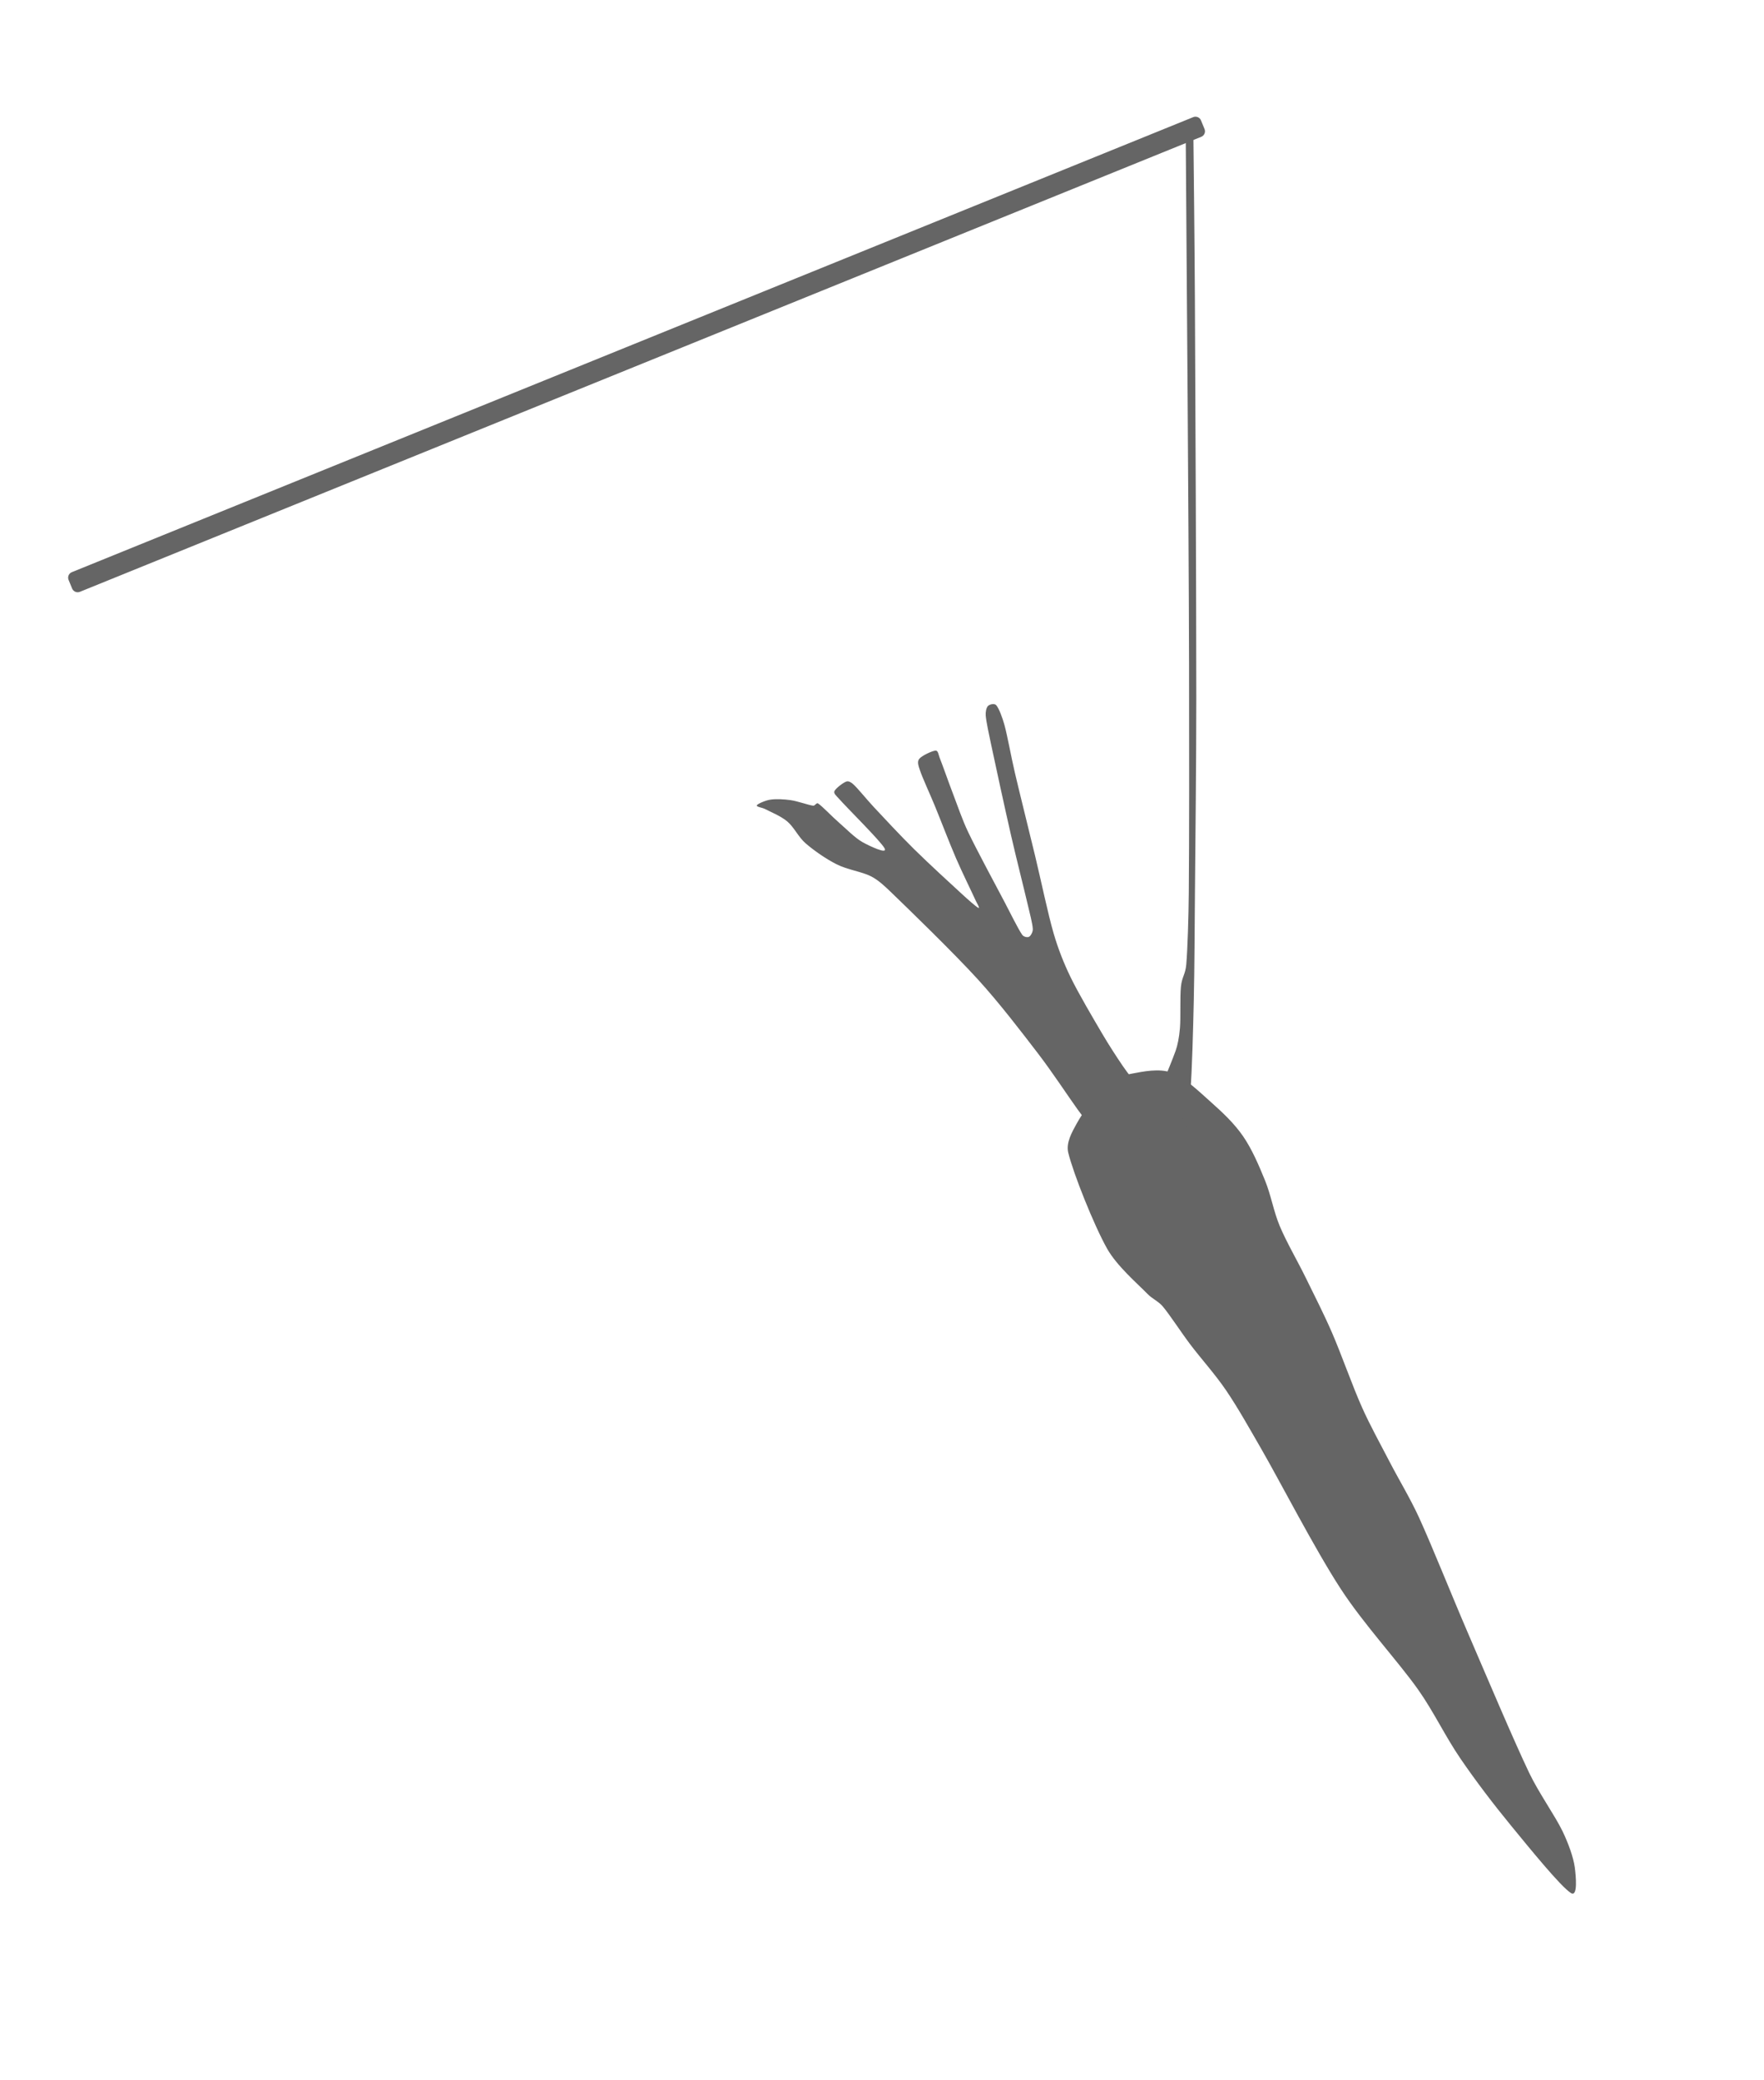 <?xml version="1.0" standalone="no"?>
<!DOCTYPE svg PUBLIC "-//W3C//DTD SVG 1.1//EN" "http://www.w3.org/Graphics/SVG/1.1/DTD/svg11.dtd">
<svg width="100%" height="100%" viewBox="0 0 5602 6605" version="1.1" xmlns="http://www.w3.org/2000/svg" xmlns:xlink="http://www.w3.org/1999/xlink" xml:space="preserve" style="fill-rule:evenodd;clip-rule:evenodd;stroke-linejoin:round;stroke-miterlimit:1.414;">
    <g transform="matrix(1,0,0,1,-2957.66,-1015.16)">
        <g transform="matrix(12.565,0,0,12.565,2915.94,2875.82)">
            <path d="M400.336,330.379C402.168,331.573 401.627,326.062 401.336,323.895C400.988,321.295 399.639,317.668 398.244,314.777C396.32,310.791 392.24,305.105 389.792,299.978C385.82,291.657 379.044,275.599 374.408,264.852C370.2,255.095 365.297,242.75 361.979,235.497C359.758,230.642 356.912,225.989 354.503,221.333C352.137,216.761 349.62,212.259 347.524,207.558C345.103,202.131 342.341,194.21 339.98,188.77C337.942,184.074 335.561,179.412 333.358,174.914C331.202,170.515 328.477,165.89 326.758,161.784C325.201,158.065 324.568,154.007 323.044,150.275C321.501,146.496 319.767,142.398 317.5,139.109C315.275,135.881 312.372,133.145 309.442,130.54C306.428,127.861 302.753,124.242 299.415,123.033C296.279,121.897 292.192,122.758 289.411,123.285C287.025,123.737 284.533,124.565 282.732,126.194C280.404,128.3 277.012,133.074 275.442,135.919C274.211,138.152 272.712,140.789 273.315,143.267C274.595,148.53 279.784,161.55 283.122,167.5C285.628,171.966 291.003,176.536 293.345,178.969C294.488,180.156 296.109,180.839 297.174,182.096C298.975,184.224 301.764,188.567 304.154,191.732C306.821,195.266 310.429,199.256 313.18,203.299C316.155,207.67 319.147,213.021 321.999,217.959C326.836,226.334 335.572,243.37 342.201,253.547C348.046,262.52 356.737,271.883 361.774,279.022C365.687,284.57 368.59,290.779 372.421,296.384C376.341,302.122 380.777,307.941 385.299,313.448C389.952,319.114 397.663,328.638 400.336,330.379Z" style="fill:rgb(101,101,101);"/>
        </g>
        <g transform="matrix(12.565,0,0,12.565,2978.63,2929.25)">
            <path d="M275.451,135.717C276.103,135.103 277.734,131.913 278.972,130.274C280.154,128.71 281.569,126.97 282.881,125.882C284.036,124.923 286.257,124.243 286.843,123.742C287.09,123.532 286.586,123.142 286.398,122.878C285.604,121.765 283.44,119.056 282.08,117.06C280.506,114.75 278.567,111.76 276.957,109.02C274.76,105.281 270.947,98.847 268.898,94.623C267.19,91.104 265.756,87.435 264.659,83.68C263.162,78.549 261.508,70.451 259.913,63.842C258.275,57.058 256.124,48.478 254.835,42.978C253.891,38.944 252.965,33.68 252.181,30.837C251.709,29.125 250.821,26.708 250.131,25.918C249.671,25.392 248.487,25.668 248.043,26.098C247.599,26.528 247.402,27.679 247.466,28.5C247.588,30.083 248.281,33.242 248.777,35.595C249.839,40.624 252.285,51.891 253.836,58.677C255.183,64.571 257.161,72.341 258.083,76.31C258.559,78.362 259.312,81.14 259.368,82.496C259.398,83.217 258.864,84.199 258.419,84.442C257.974,84.686 257.042,84.444 256.698,83.957C255.666,82.492 253.69,78.438 252.227,75.657C249.948,71.325 245.197,62.531 243.024,57.969C241.53,54.833 240.393,51.421 239.188,48.28C238.022,45.24 236.528,40.936 235.795,39.12C235.544,38.499 235.456,37.336 234.789,37.383C233.932,37.444 231.313,38.655 230.654,39.483C230.058,40.231 230.535,41.44 230.838,42.348C231.502,44.338 233.392,48.39 234.636,51.424C236.156,55.13 238.238,60.601 239.956,64.585C241.521,68.213 244.011,73.244 244.95,75.333C245.21,75.911 246.136,77.374 245.589,77.123C245.041,76.873 242.925,74.982 241.664,73.83C238.955,71.354 233.083,65.962 229.335,62.266C225.849,58.828 221.719,54.368 219.18,51.655C217.447,49.804 215.254,47.067 214.1,45.991C213.611,45.534 212.891,44.988 212.257,45.199C211.446,45.468 209.575,46.905 209.239,47.605C208.942,48.221 209.787,48.883 210.237,49.398C212.346,51.809 220.878,60.217 221.892,62.07C222.817,63.762 217.998,61.466 216.319,60.518C214.392,59.429 212.202,57.169 210.329,55.538C208.539,53.98 206.156,51.435 205.078,50.731C204.702,50.485 204.308,51.366 203.862,51.313C202.706,51.175 199.953,50.159 198.143,49.905C196.448,49.667 194.428,49.569 193.007,49.787C191.796,49.972 189.84,50.816 189.619,51.21C189.397,51.603 191.014,51.792 191.68,52.147C192.963,52.829 195.673,53.912 197.318,55.302C199.026,56.746 200.122,59.24 201.931,60.81C204.01,62.615 207.048,64.743 209.795,66.131C212.51,67.502 216.15,67.985 218.413,69.133C220.285,70.083 221.858,71.563 223.37,73.02C227.885,77.37 239.274,88.401 245.504,95.236C250.939,101.199 256.555,108.557 260.752,114.032C264.243,118.585 268.305,124.763 270.69,128.085C272.113,130.067 274.266,132.687 275.06,133.959C275.377,134.468 275.013,136.129 275.451,135.717Z" style="fill:rgb(101,101,101);"/>
        </g>
        <g transform="matrix(4.165,0,0,19.468,5418.11,1437.59)">
            <path d="M313.353,0.458C313.518,7.605 314.385,28.879 314.802,43.093C315.224,57.504 315.741,73.439 315.888,86.925C316.023,99.284 316.033,115.893 315.682,124.005C315.513,127.917 314.782,133.054 313.784,135.599C313.114,137.306 310.464,137.611 309.691,139.274C308.884,141.013 309.615,144.289 308.939,146.032C308.342,147.572 307.056,148.883 305.637,149.729C301.074,152.45 288.619,158.623 281.56,162.356C275.453,165.586 266.292,169.759 263.284,172.128C262.119,173.046 262.836,175.778 263.512,176.57C264.187,177.362 266.15,177.356 267.339,176.881C271.864,175.073 284.072,169.245 290.664,165.72C296.264,162.726 303.578,157.543 306.889,155.735C307.985,155.138 309.814,153.858 310.534,154.878C311.385,156.081 310.922,162.73 311.992,162.956C313.063,163.183 316.036,158.865 316.957,156.237C318.206,152.672 318.964,146.502 319.486,141.568C320.058,136.157 320.159,129.706 320.389,123.77C320.71,115.54 321.411,102.722 321.407,92.191C321.401,76.128 320.721,42.692 320.352,27.394C320.135,18.392 319.424,4.93 319.191,0.406C319.186,0.311 319.049,0.253 318.955,0.249C318.058,0.217 314.746,0.176 313.813,0.211C313.639,0.217 313.349,0.284 313.353,0.458Z" style="fill:rgb(101,101,101);"/>
        </g>
        <g transform="matrix(0.414,-0.168,0.05,0.122,2785.79,2963.07)">
            <path d="M9583.73,365.049C9583.73,286.046 9564.78,221.907 9541.44,221.907L939.447,221.907C916.109,221.907 897.162,286.046 897.162,365.049L897.162,590.237C897.162,669.239 916.109,733.379 939.447,733.379L9541.44,733.379C9564.78,733.379 9583.73,669.239 9583.73,590.237L9583.73,365.049Z" style="fill:rgb(101,101,101);"/>
        </g>
    </g>
</svg>
